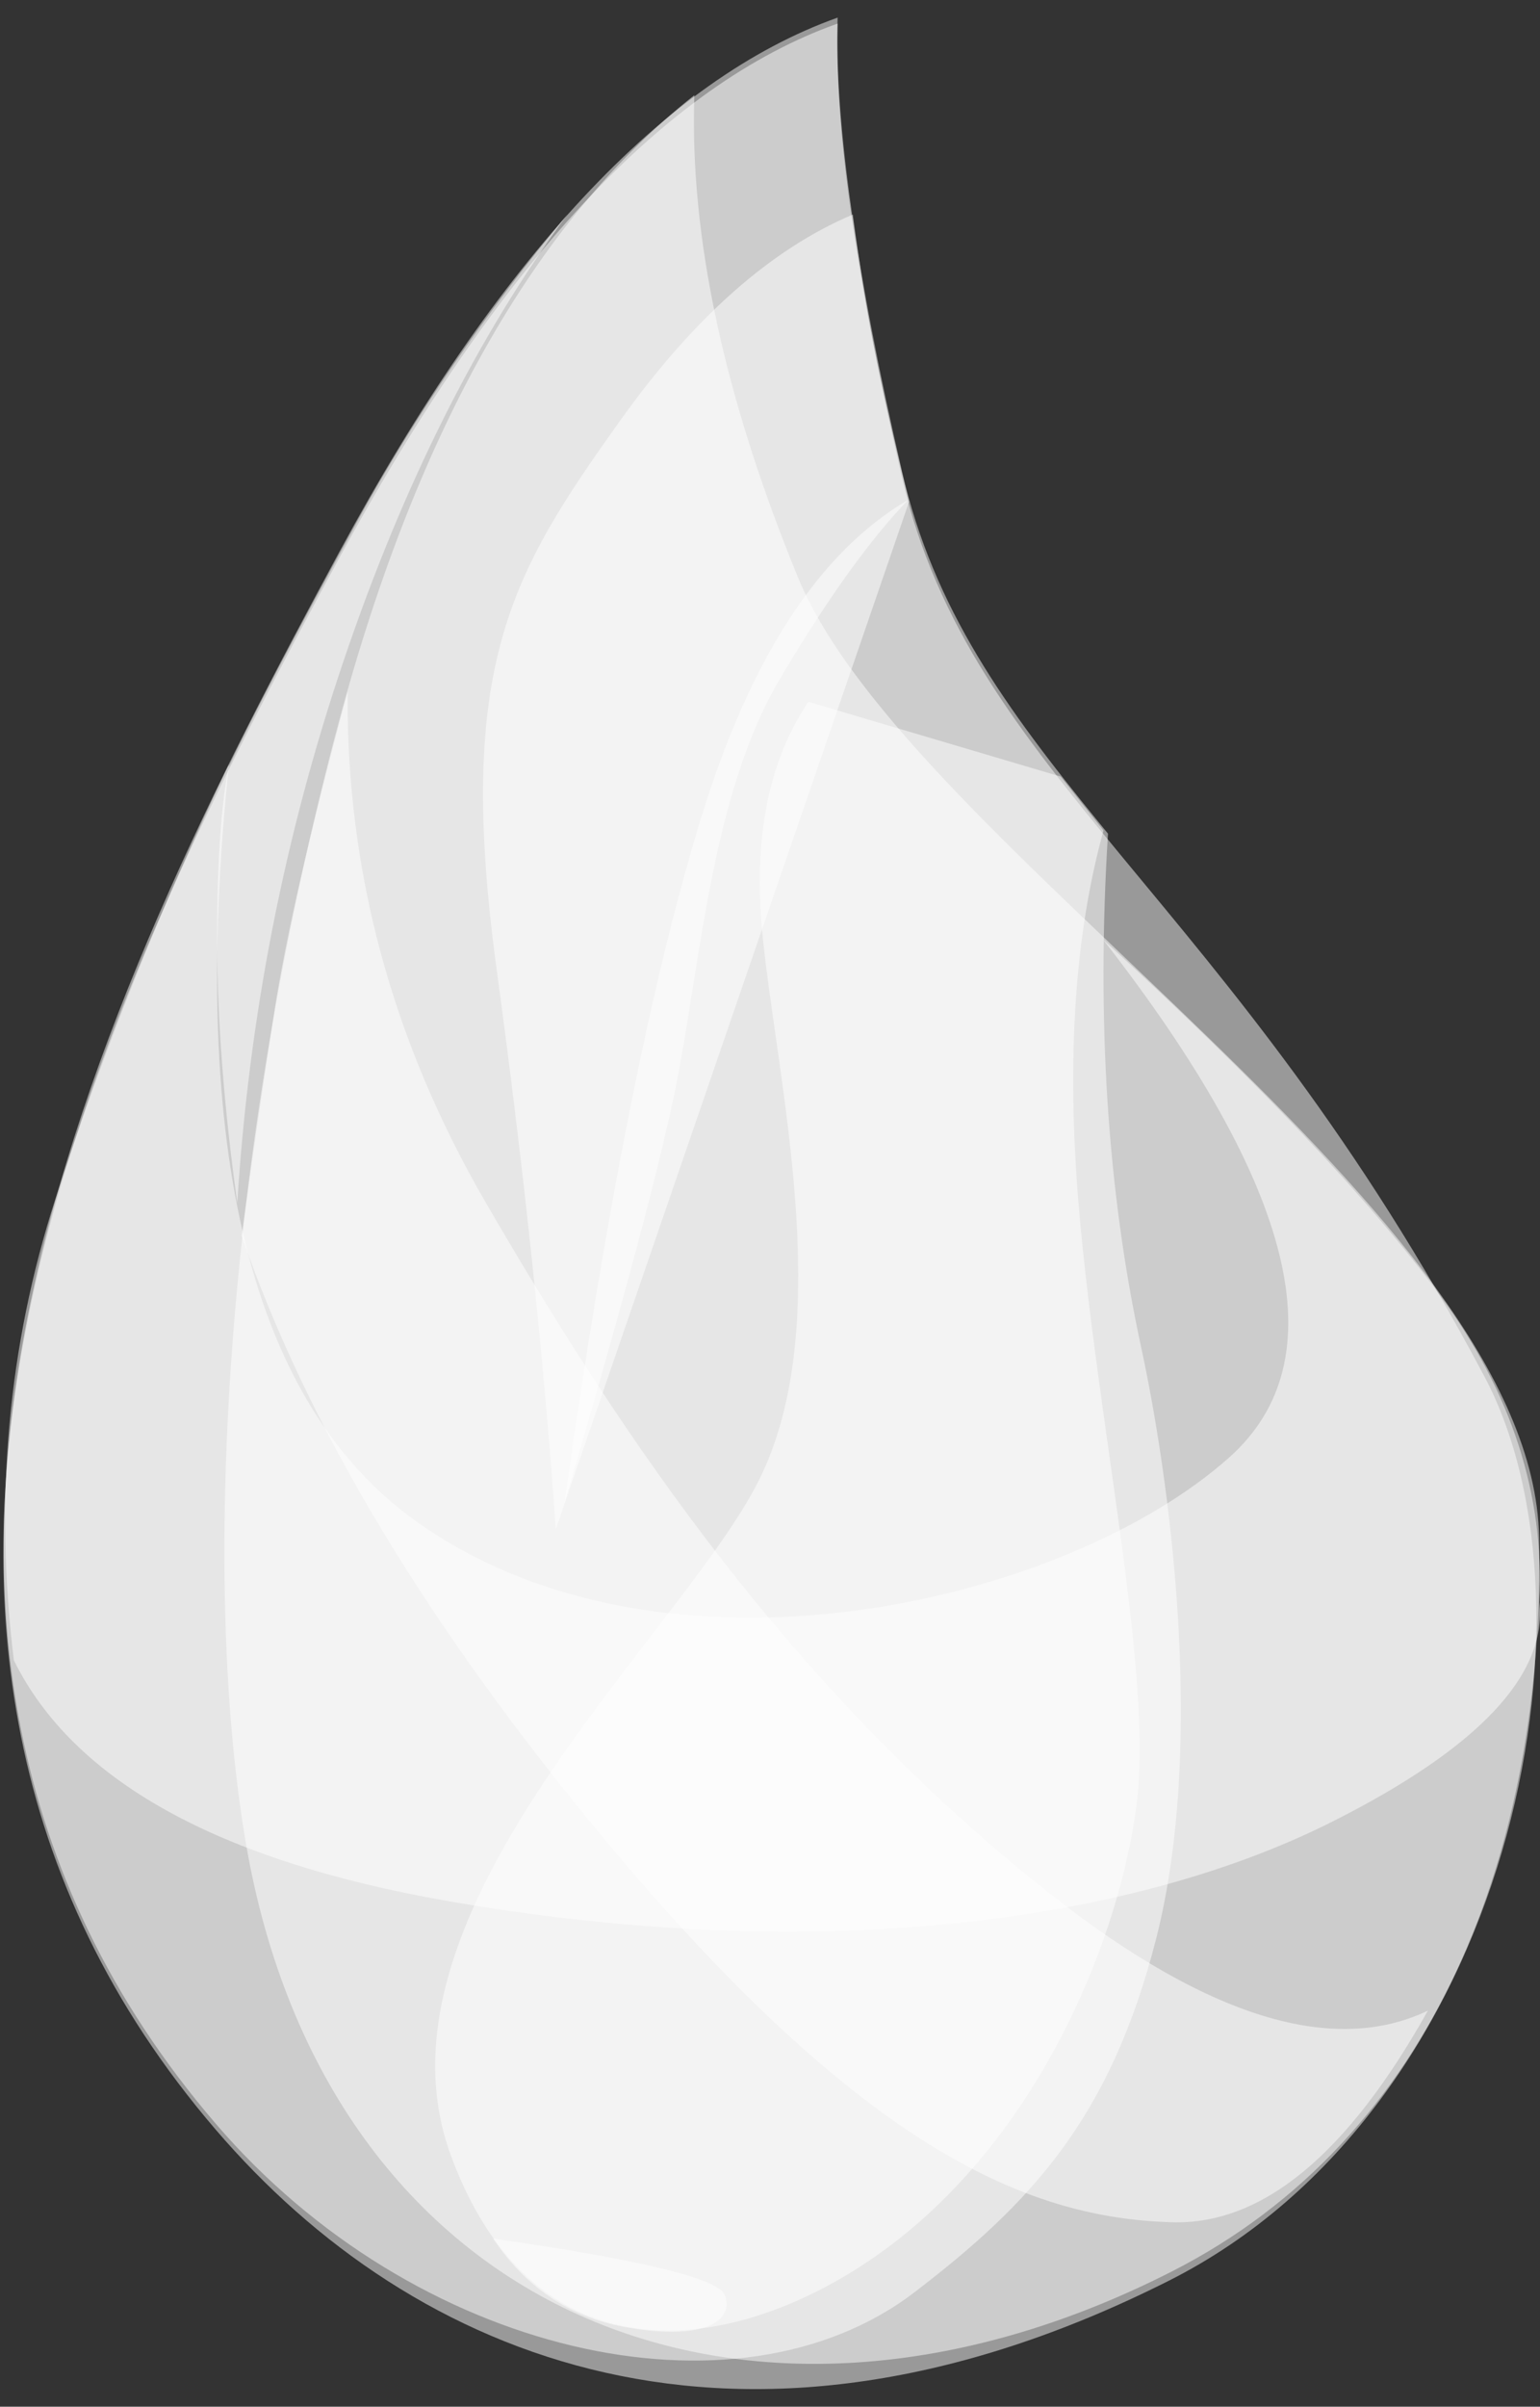 <svg width="57" height="89" viewBox="0 0 57 89" fill="none" xmlns="http://www.w3.org/2000/svg">
<rect x="0" y="0" width="57" height="89" fill="#333333" stroke="none"/>
<path fill-rule="evenodd" clip-rule="evenodd" d="M31.003 0.872C24.631 3.13 18.481 9.722 12.551 20.647C3.657 37.035 -7.831 60.321 7.988 78.759C15.306 87.288 27.389 92.323 43.246 84.35C55.985 77.945 59.528 59.563 54.954 50.926C45.52 33.108 35.949 28.713 33.386 17.664C31.677 10.297 30.883 4.7 31.003 0.872Z" fill="white" fill-opacity="0.5"/>
<path fill-rule="evenodd" clip-rule="evenodd" d="M31.003 0.651C24.599 2.933 18.448 9.525 12.551 20.426C3.705 36.779 -7.831 60.101 7.988 78.538C15.306 87.068 27.233 89.824 33.852 84.765C38.166 81.467 41.101 78.324 42.791 71.7C44.674 64.325 43.23 54.396 42.24 49.834C40.988 44.062 40.578 37.727 41.01 30.829C40.858 30.643 40.744 30.504 40.669 30.412C37.223 26.195 34.564 22.522 33.386 17.443C31.677 10.077 30.883 4.479 31.003 0.651Z" fill="white" fill-opacity="0.5"/>
<path fill-rule="evenodd" clip-rule="evenodd" d="M25.7 3.52C19.736 8.234 15.301 16.141 12.396 27.241C8.038 43.891 7.566 59.245 9.103 68.176C12.082 85.488 27.528 92.06 43.37 84.001C53.12 79.042 57.181 68.397 56.966 56.843C56.743 44.879 33.623 31.32 29.529 21.335C26.799 14.679 25.523 8.74 25.7 3.52Z" fill="white" fill-opacity="0.5"/>
<path fill-rule="evenodd" clip-rule="evenodd" d="M40.822 34.736C47.975 43.91 49.534 50.296 45.5 53.894C39.447 59.292 24.648 62.814 15.44 56.284C9.302 51.931 6.98 42.594 8.473 28.271C5.939 33.562 3.797 38.923 2.046 44.352C0.295 49.781 -0.216 55.463 0.512 61.397C2.706 65.836 8.042 68.801 16.517 70.292C29.231 72.528 41.265 71.423 49.339 67.352C54.722 64.639 57.268 61.938 56.978 59.248C57.172 55.278 55.947 51.498 53.304 47.908C50.661 44.319 46.5 39.928 40.822 34.736Z" fill="white" fill-opacity="0.5"/>
<path fill-rule="evenodd" clip-rule="evenodd" d="M12.868 25.575C12.808 32.201 14.512 38.499 17.979 44.47C23.179 53.427 29.249 62.277 38.333 69.613C44.389 74.504 49.228 76.084 52.85 74.354C49.875 79.678 46.712 82.287 43.36 82.18C38.333 82.021 32.203 79.824 22.382 68.021C15.834 60.153 11.355 52.71 8.944 45.692C9.326 42.908 9.732 40.135 10.16 37.373C10.589 34.612 11.491 30.679 12.868 25.575Z" fill="white" fill-opacity="0.5"/>
<path fill-rule="evenodd" clip-rule="evenodd" d="M28.231 34.668C28.787 40.065 30.887 48.699 28.231 54.447C25.576 60.196 13.308 70.58 16.694 79.728C20.081 88.876 28.333 86.822 33.51 82.606C38.686 78.39 41.457 71.535 42.071 66.714C42.685 61.894 40.602 52.617 39.924 44.549C39.472 39.17 39.779 34.558 40.844 30.713L39.257 28.717L29.921 25.953C28.424 28.165 27.861 31.07 28.231 34.668Z" fill="white" fill-opacity="0.5"/>
<path fill-rule="evenodd" clip-rule="evenodd" d="M31.564 7.934C28.542 9.211 25.679 11.741 22.975 15.524C18.919 21.199 16.853 24.601 18.382 35.85C19.401 43.349 20.131 50.248 20.571 56.548L33.648 18.554C33.167 16.618 32.767 14.87 32.448 13.309C32.129 11.748 31.835 9.956 31.564 7.934Z" fill="white" fill-opacity="0.5"/>
<path fill-rule="evenodd" clip-rule="evenodd" d="M33.623 18.478C30.303 20.416 27.731 24.386 25.906 30.387C24.081 36.389 22.412 44.779 20.897 55.557C22.917 48.702 24.257 43.736 24.916 40.661C25.906 36.048 26.244 29.525 28.872 25.096C30.624 22.143 32.207 19.938 33.623 18.478Z" fill="white" fill-opacity="0.5"/>
<path fill-rule="evenodd" clip-rule="evenodd" d="M18.252 82.783C23.715 83.564 26.572 84.257 26.822 84.865C27.197 85.775 26.13 86.609 23.098 86.049C21.076 85.675 19.461 84.587 18.252 82.783Z" fill="white" fill-opacity="0.5"/>
<path fill-rule="evenodd" clip-rule="evenodd" d="M20.997 7.934C17.992 11.524 15.388 15.329 13.186 19.351C10.983 23.372 9.41 26.372 8.464 28.351C8.172 29.827 8.029 32.005 8.036 34.884C8.043 37.764 8.292 40.966 8.783 44.49C9.213 37.589 10.529 30.891 12.732 24.395C14.935 17.899 17.69 12.412 20.997 7.934Z" fill="white" fill-opacity="0.5"/>
</svg>
